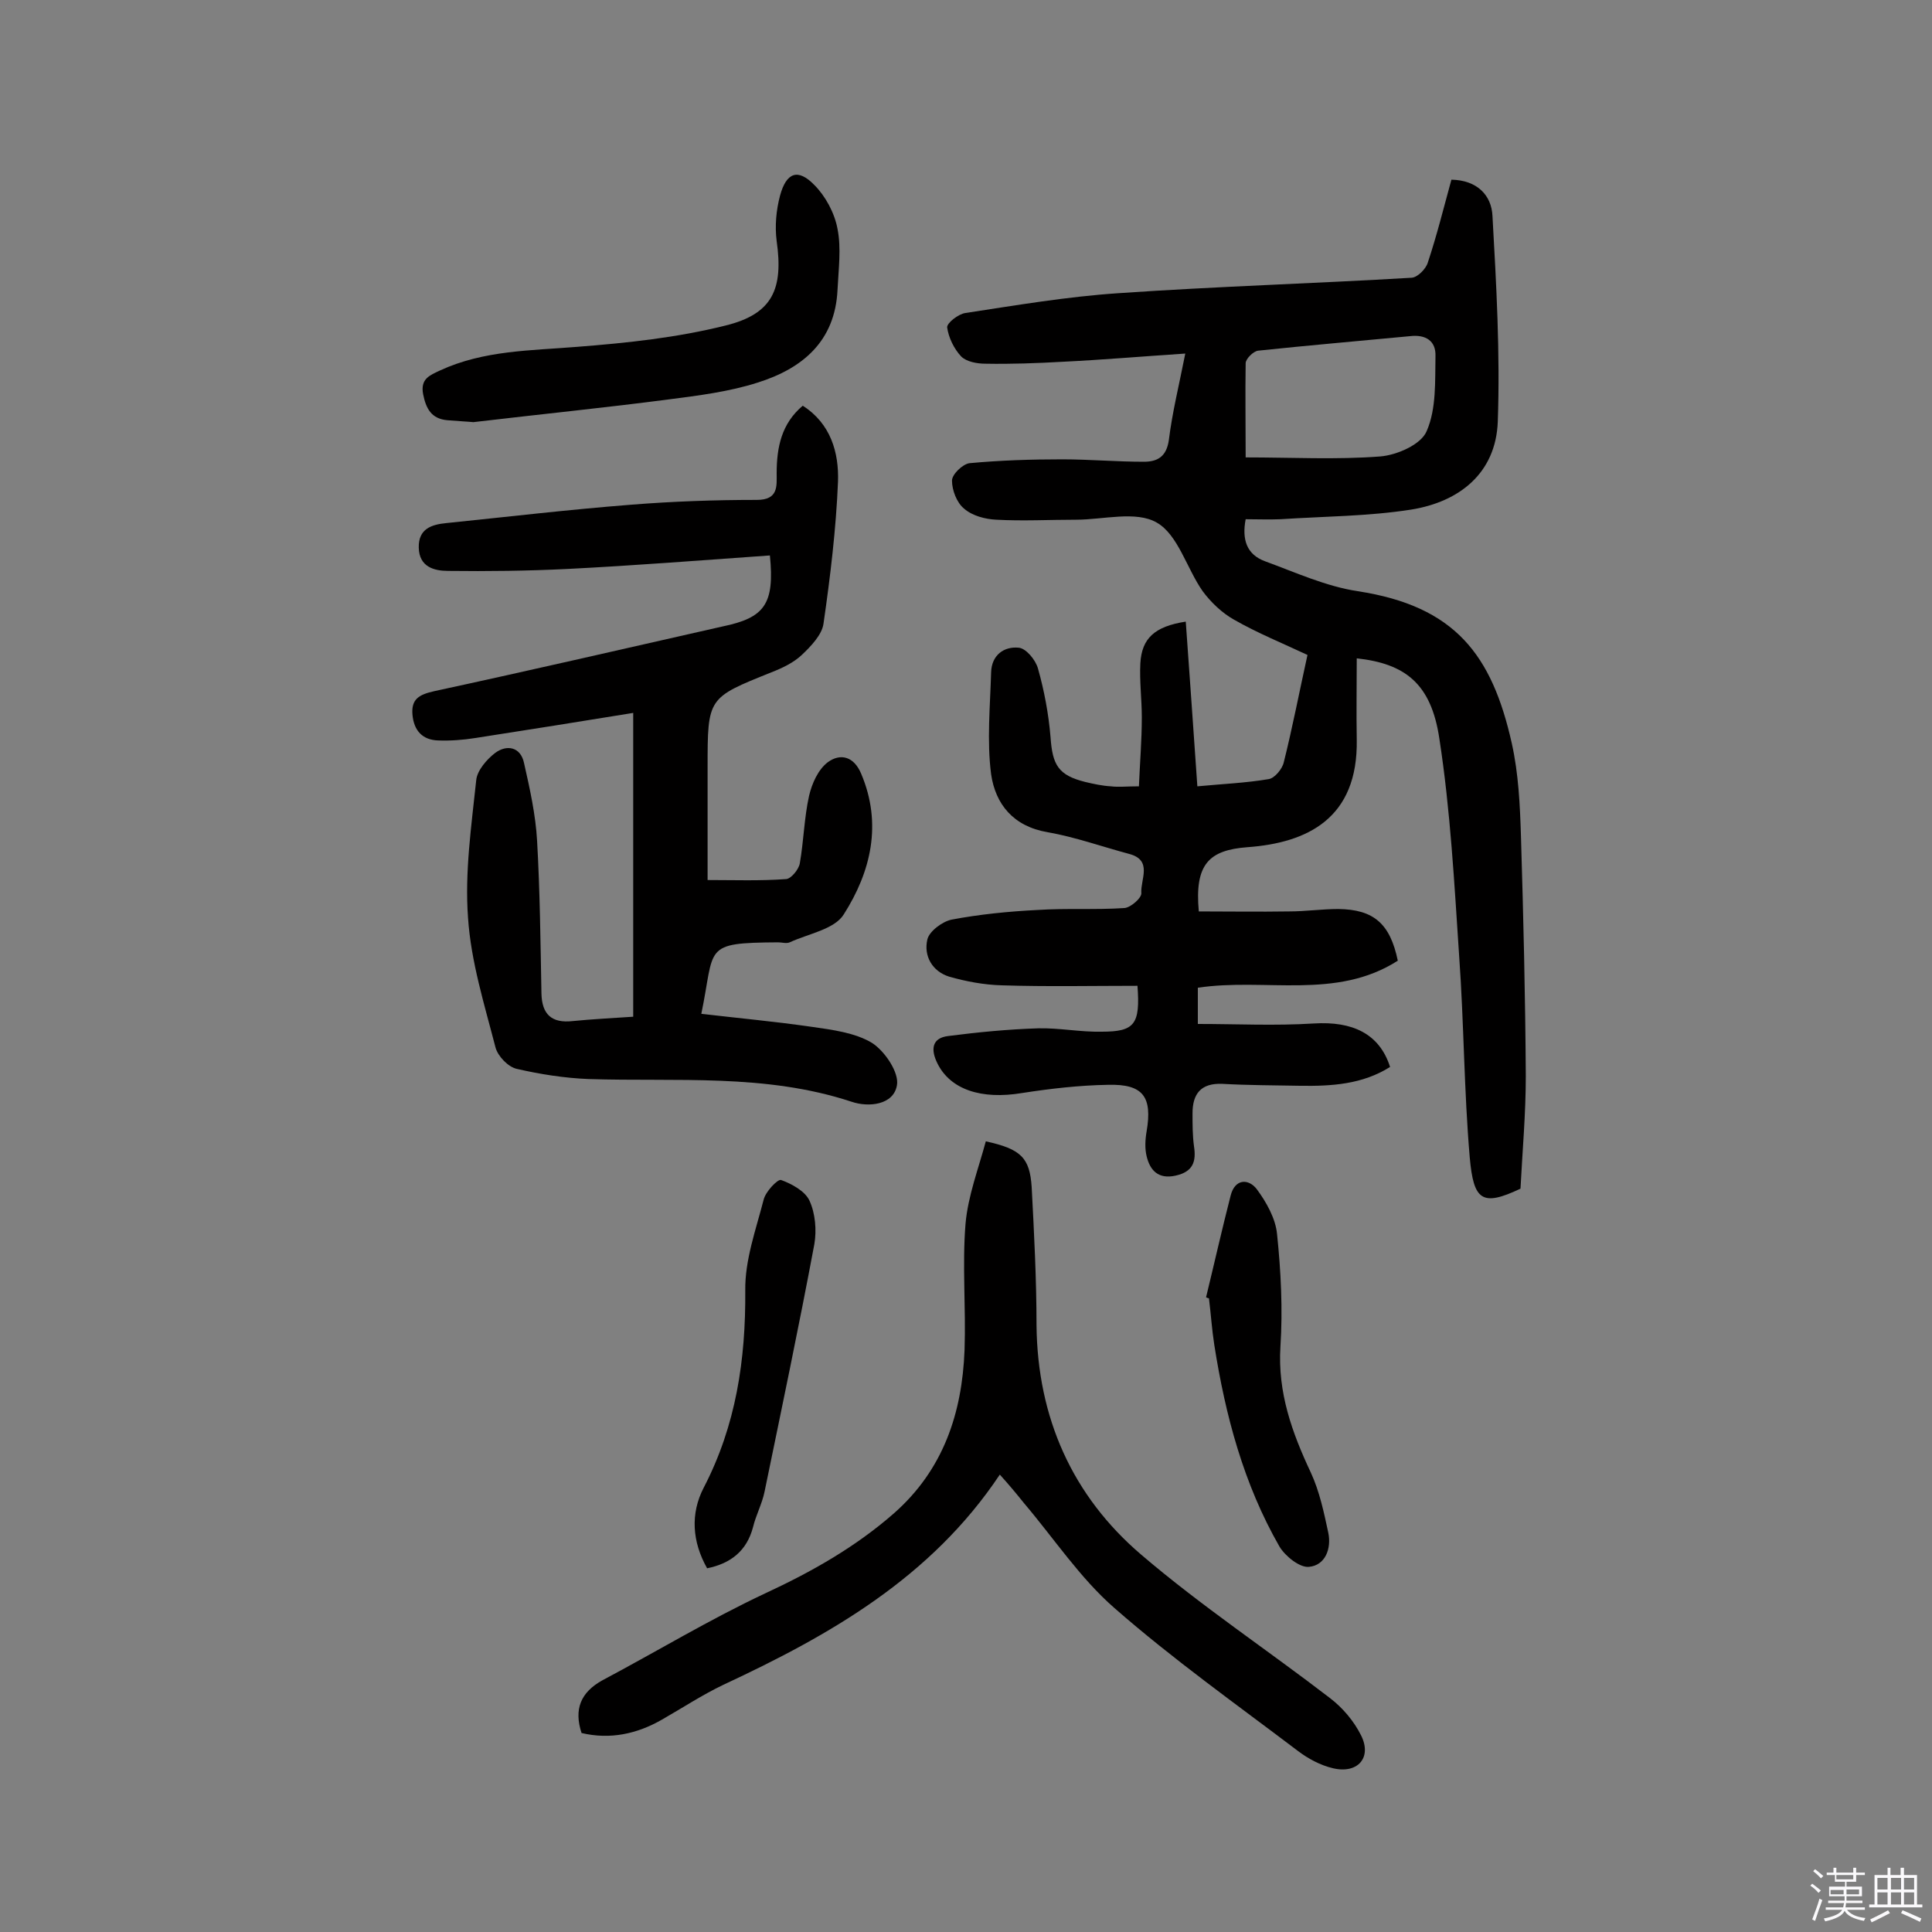 <svg enable-background="new 0 0 400 400" viewBox="0 0 400 400" xmlns="http://www.w3.org/2000/svg"><rect x="0" y="0" width="400" height="400" fill="#808080" stroke="none"/><path d="m374.8 390.4.4-.4c.7.5 1.3 1 1.8 1.4l-.5.5c-.5-.6-1.1-1.1-1.7-1.5zm1 7.3-.6-.3c.5-1.4 1.1-2.8 1.5-4.3.2.1.4.2.6.3-.5 1.3-1 2.8-1.5 4.3zm-.4-10.3.4-.4c.4.3 1 .8 1.7 1.4l-.5.5c-.4-.5-1-1-1.6-1.5zm2.5.3h1.7v-1h.6v1h3.5v-1h.6v1h1.8v.5h-1.8v1.4h-2v1h3.2v2h-3.2v.9h3.3v.5h-3.4c0 .3-.1.6-.1.9h4v.5h-3.7c.7.9 1.9 1.5 3.8 1.7-.1.2-.2.4-.3.6-2.1-.4-3.5-1.1-4-2.1-.4 1-1.8 1.7-4 2.2-.1-.2-.2-.4-.3-.6 2.1-.4 3.4-1 3.8-1.8h-3.4v-.5h3.6c.1-.3.1-.6.2-.9h-3.3v-.5h3.4c0-.3 0-.6 0-.9h-3.2v-2h3.3v-1h-2.1v-1.4h-1.7v-.5zm1.1 3.5v1h2.7c0-.3 0-.4 0-.4 0-.1 0-.2 0-.2 0-.1 0-.2 0-.3h-2.7zm1.2-3v.9h3.5v-.9zm4.7 3h-2.6v.6.4h2.6z" fill="#fbfafc"/><path d="m393.6 386.7h.6v1.5h2.7v6.1h1.1v.6h-11v-.6h1.1v-6.1h2.7v-1.5h.6v1.5h2.1v-1.5zm-2.7 8.8.4.6c-1.2.6-2.5 1.3-3.8 1.9-.1-.2-.2-.4-.3-.6 1.2-.6 2.5-1.2 3.7-1.9zm-2.2-6.7v2.4h2.1v-2.4zm0 3v2.5h2.1v-2.5zm2.8-3v2.4h2.1v-2.4zm0 3v2.5h2.1v-2.5zm6 6.1c-1.4-.7-2.7-1.3-3.9-1.8l.3-.6c1.5.6 2.7 1.2 3.9 1.7zm-1.2-9.1h-2.1v2.4h2.1zm-2.1 3v2.5h2.1v-2.5z" fill="#fbfafc"/><g fill="#010000"><path d="m235.5 204.1c-9.3 0-18.7.2-28.1-.1-3.7-.1-7.4-.8-10.9-1.8-3.5-1.1-5.3-4.3-4.5-7.7.4-1.7 3.1-3.7 5-4.1 5.8-1.1 11.8-1.7 17.8-2 6-.4 12 0 18-.4 1.3-.1 3.6-2.1 3.5-3.1-.2-2.8 2.4-6.8-2.5-8.1-5.6-1.5-11.2-3.5-16.9-4.5-7.1-1.2-10.8-5.8-11.7-12-.9-6.9-.2-14.1 0-21.1.1-3.6 2.7-5.4 5.7-5.1 1.5.1 3.5 2.5 4 4.3 1.3 4.6 2.2 9.4 2.6 14.2.4 5.8 1.6 7.9 7.2 9.3 1.7.4 3.5.8 5.3.9 1.6.2 3.2 0 5.8 0 .2-4.8.6-9.5.6-14.3 0-3.7-.5-7.5-.3-11.2.3-5.1 2.9-7.6 9.4-8.6.8 11.3 1.6 22.4 2.4 34.1 5.3-.5 10.1-.7 14.8-1.5 1.2-.2 2.8-2.1 3.1-3.5 1.8-7.2 3.2-14.5 4.9-22.2-5.1-2.4-10.3-4.5-15.2-7.3-2.5-1.4-4.8-3.6-6.5-5.9-3.3-4.7-5.1-11.7-9.5-14.2-4.3-2.5-11.1-.6-16.7-.6-5.5 0-11 .3-16.5 0-2.3-.1-5-.8-6.7-2.3-1.5-1.2-2.5-3.8-2.5-5.8 0-1.3 2.2-3.4 3.6-3.6 6.4-.6 12.8-.8 19.2-.8 5.6 0 11.3.5 16.9.5 2.8 0 4.7-1 5.2-4.5.7-5.7 2.1-11.3 3.4-17.9-9 .6-17.2 1.3-25.4 1.7-5.3.3-10.7.5-16 .4-1.7 0-3.9-.4-5-1.5-1.5-1.6-2.6-3.9-2.9-6-.1-.9 2.3-2.8 3.8-3 10.5-1.6 21.1-3.4 31.7-4.1 20.2-1.4 40.5-2 60.7-3.2 1.2-.1 2.9-1.8 3.3-3.1 1.9-5.7 3.3-11.4 4.9-17.2 5.3.1 8.3 3.2 8.5 7.5.8 14.2 1.6 28.4 1.1 42.6-.4 10.7-8 16.6-17.9 18.2-8.9 1.4-18 1.4-27.1 2-2.4.1-4.8 0-7.2 0-.8 4.2.2 7.3 4 8.7 6.3 2.3 12.6 5.2 19.2 6.2 20.2 3.1 27.8 13.2 31.9 31.5 1.4 6.3 1.7 12.8 1.9 19.3.5 16.5.9 33.1 1 49.6 0 7.8-.7 15.5-1.1 23.3-8 3.8-9.7 2.4-10.5-6.4-1.2-13.9-1.2-27.9-2.2-41.8-1-15-1.8-30.1-4.1-45-1.7-11.4-7.1-15.5-17.1-16.6 0 5.6-.1 11.2 0 16.8.3 16.4-10.3 21.4-22.6 22.3-8 .6-11 3.5-10.1 13.3 6.1 0 12.4.1 18.7 0 3.4 0 6.8-.5 10.2-.5 7.3.1 10.7 3 12.3 10.7-12.8 8.2-27.5 3.5-41.4 5.6v7.5c8 0 16 .4 24-.1s13.6 2.1 15.8 9c-5.7 3.6-12.1 4-18.6 3.9-5.4-.1-10.7-.1-16.1-.4-4.5-.2-6.2 2.1-6.2 6.1 0 2.3 0 4.6.3 6.8.5 3.2-.2 5.3-3.8 6.1s-5.3-1.1-6-4c-.4-1.6-.3-3.5 0-5.2 1.2-7.1-.7-9.8-8-9.6-6 .1-12 .8-17.8 1.7-8.4 1.4-14.8-.7-17.5-6.1-1.5-3-1.1-5.3 2.2-5.7 6.2-.8 12.4-1.4 18.7-1.6 4.3-.1 8.7.8 13.1.7 6.8 0 8-1.5 7.4-9.5zm22.4-109.4c9.5 0 18.8.5 27.9-.2 3.5-.3 8.5-2.5 9.6-5.3 2-4.6 1.7-10.3 1.8-15.5.1-3.1-2-4.5-5.3-4.1-10.5 1-21 1.9-31.4 3-1 .1-2.6 1.7-2.6 2.6-.1 6.3 0 12.6 0 19.5z"/><path d="m159.4 115c-14.2 1-28.1 2.1-42 2.8-8.2.4-16.4.5-24.6.4-2.9 0-6-.8-6.1-4.8-.1-3.9 2.6-4.8 5.7-5.1 12.7-1.3 25.4-2.8 38.2-3.8 8.7-.7 17.4-1 26.1-1 4.5 0 4.1-2.9 4.1-5.5 0-5.4 1-10.3 5.4-14 5.8 3.7 7.5 9.7 7.3 15.7-.4 9.8-1.6 19.7-3 29.4-.3 2.3-2.6 4.7-4.5 6.5-1.7 1.6-4 2.7-6.3 3.6-13.2 5.3-13.2 5.2-13.2 19.7v23.3c5.5 0 10.9.2 16.3-.2 1-.1 2.6-2 2.8-3.3.8-4.6.9-9.4 1.9-13.9.6-2.6 1.9-5.5 3.9-7 2.6-1.9 5.4-1.2 6.9 2.4 4.4 10.4 2 20.3-3.6 29.1-1.9 3.1-7.3 4-11.2 5.8-.7.3-1.6 0-2.4 0-15.8.1-13 .9-15.9 14.8 7.7.9 15.3 1.6 22.9 2.7 4.2.6 8.9 1.2 12.4 3.3 2.7 1.7 5.7 6.2 5.2 8.8-.7 4.1-5.9 4.6-9.4 3.4-17.9-5.9-36.3-4.1-54.5-4.7-5-.2-10-1-14.8-2.1-1.8-.4-3.9-2.6-4.4-4.4-2.3-8.9-5.1-17.8-5.7-26.9-.7-9.4.7-19 1.7-28.5.2-2 2.2-4.3 3.9-5.6 2.4-1.8 5.3-1.3 6 2.1 1.2 5.3 2.4 10.7 2.7 16.1.6 10.5.7 21.1.9 31.6.1 4.3 2.1 6.2 6.5 5.7 4-.4 8.1-.6 12.5-.9 0-20.9 0-41.7 0-62.9-11 1.8-21.8 3.5-32.7 5.2-2.5.4-5.2.6-7.7.5-3.2-.1-5-2-5.3-5.3s1.4-4.2 4.5-4.9c19.9-4.3 39.8-8.9 59.7-13.4 8.7-1.8 10.8-4.6 9.8-14.7z"/><path d="m207 305.3c-14.2 21.3-35.1 33.2-57.2 43.5-4.4 2.1-8.5 4.8-12.7 7.2-5.2 3-10.8 4.2-16.7 2.8-1.6-4.9-.2-8.4 4.3-10.9 11.3-6 22.2-12.6 33.7-18 9.7-4.5 18.7-9.6 26.7-16.6 10.2-9 14.1-20.7 14.6-33.8.3-8.7-.5-17.5.2-26.1.5-5.8 2.7-11.5 4.2-17.1 7.3 1.6 9.1 3.4 9.5 9.5.5 9.5 1 19.1 1 28.6.2 19.1 7.4 35.3 21.7 47.5 12.4 10.6 26.1 19.7 39.1 29.7 2.6 2 4.9 4.7 6.4 7.7 2.3 4.6-.7 8-5.8 6.8-2.6-.6-5.2-2-7.3-3.6-12.8-9.7-25.9-19-38-29.6-7.1-6.2-12.5-14.4-18.7-21.7-1.6-2-3.1-3.8-5-5.9z"/><path d="m98 87.4c-.9-.1-3.1-.2-5.4-.4-3.3-.3-4.4-2.4-5-5.4-.6-3.2 1.4-3.9 3.5-4.9 9.1-4.2 18.8-4.1 28.5-4.9 10.3-.8 20.6-1.9 30.6-4.4 9.8-2.4 12-7.6 10.6-17.5-.4-3.1-.1-6.4.7-9.4 1.3-4.8 3.7-5.7 7.1-2.2 2.3 2.3 4.2 5.8 4.8 9.1.8 4 .2 8.4 0 12.6-.5 10.7-7.3 16.3-16.5 19.2-5.9 1.9-12.3 2.7-18.5 3.5-13 1.7-26 3-40.4 4.7z"/><path d="m249.7 268.6c1.7-7 3.3-14.1 5.1-21.1.9-3.5 3.7-3.5 5.4-1.3 2 2.7 3.9 6.1 4.2 9.3.8 7.7 1.2 15.6.7 23.3-.6 9.5 2.4 17.8 6.3 26.1 1.8 3.9 2.7 8.2 3.6 12.4.7 3.3-.6 6.8-4 7.1-1.9.2-4.9-2.2-6.1-4.2-7.4-12.9-11.2-27.1-13.5-41.8-.5-3.2-.7-6.4-1.1-9.6-.1 0-.4-.1-.6-.2z"/><path d="m146.4 324.7c-3.1-5.5-3.5-11.3-.7-16.7 6.7-12.9 8.7-26.5 8.6-40.8-.1-6.3 2.2-12.6 3.8-18.8.4-1.7 2.9-4.3 3.6-4.1 2.2.8 5 2.3 5.9 4.3 1.2 2.6 1.5 6.1 1 9-3.2 17.1-6.8 34.2-10.3 51.2-.5 2.5-1.8 4.9-2.4 7.4-1.3 4.9-4.6 7.5-9.5 8.5z"/></g></svg>